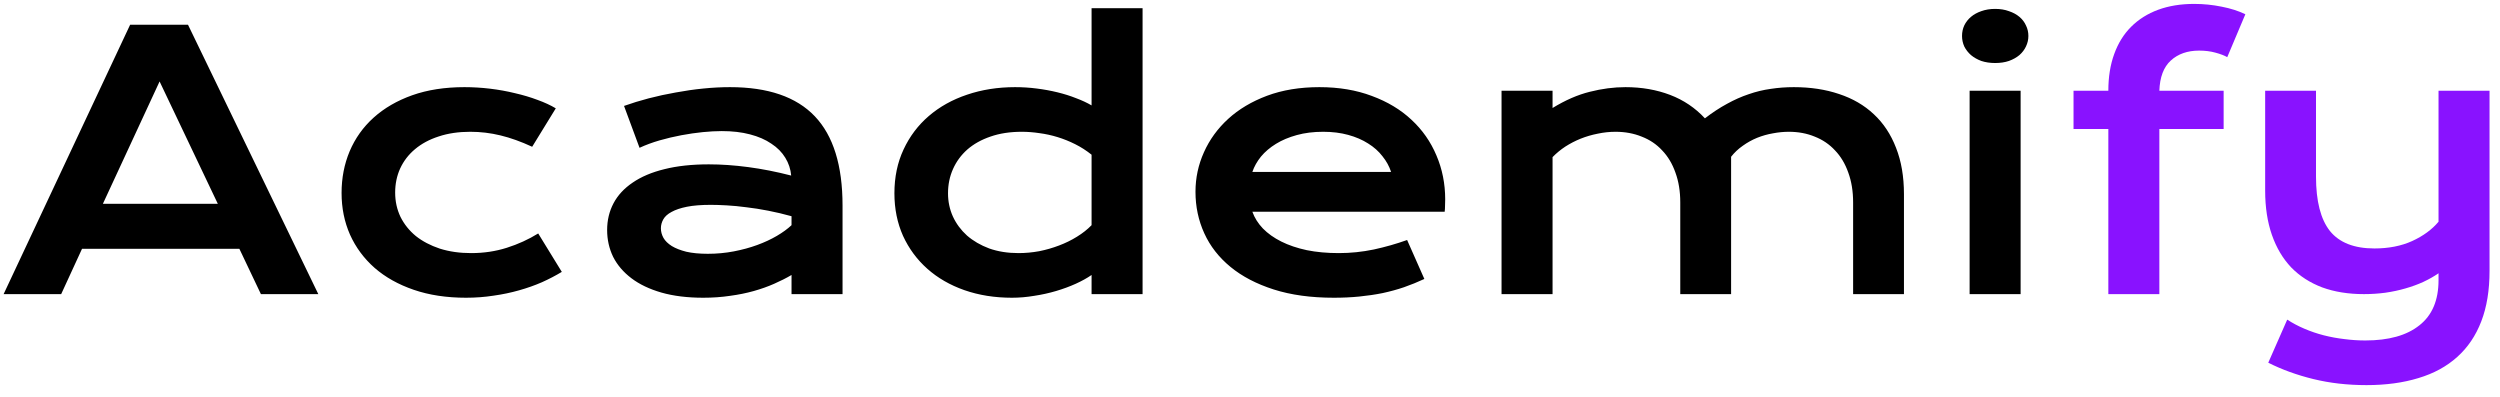 <svg width="170" height="27" viewBox="0 0 170 27" fill="none" xmlns="http://www.w3.org/2000/svg">
<g style="mix-blend-mode:multiply">
<path d="M8.848 1.684H12.785L21.645 20H17.742L16.277 16.918H5.578L4.16 20H0.246L8.848 1.684ZM14.812 13.859L10.852 5.539L6.996 13.859H14.812ZM23.227 13.121C23.227 12.105 23.41 11.16 23.777 10.285C24.152 9.402 24.695 8.641 25.406 8C26.125 7.352 27 6.844 28.031 6.477C29.07 6.109 30.254 5.926 31.582 5.926C32.16 5.926 32.742 5.961 33.328 6.031C33.914 6.102 34.477 6.203 35.016 6.336C35.562 6.461 36.074 6.613 36.551 6.793C37.027 6.965 37.441 7.156 37.793 7.367L36.188 9.98C35.43 9.629 34.711 9.371 34.031 9.207C33.359 9.043 32.676 8.961 31.98 8.961C31.184 8.961 30.469 9.066 29.836 9.277C29.203 9.48 28.664 9.77 28.219 10.145C27.781 10.512 27.445 10.949 27.211 11.457C26.984 11.957 26.871 12.504 26.871 13.098C26.871 13.691 26.992 14.242 27.234 14.75C27.484 15.25 27.832 15.684 28.277 16.051C28.73 16.41 29.273 16.695 29.906 16.906C30.547 17.109 31.258 17.211 32.039 17.211C32.898 17.211 33.707 17.09 34.465 16.848C35.23 16.605 35.941 16.281 36.598 15.875L38.203 18.488C37.789 18.738 37.34 18.973 36.855 19.191C36.371 19.402 35.852 19.586 35.297 19.742C34.75 19.898 34.172 20.02 33.562 20.105C32.961 20.199 32.336 20.246 31.688 20.246C30.367 20.246 29.184 20.066 28.137 19.707C27.09 19.348 26.203 18.852 25.477 18.219C24.75 17.578 24.191 16.824 23.801 15.957C23.418 15.09 23.227 14.145 23.227 13.121ZM41.285 15.641C41.285 14.977 41.43 14.371 41.719 13.824C42.008 13.277 42.441 12.809 43.02 12.418C43.598 12.02 44.316 11.715 45.176 11.504C46.043 11.285 47.051 11.176 48.199 11.176C49.051 11.176 49.945 11.238 50.883 11.363C51.828 11.488 52.801 11.68 53.801 11.938C53.762 11.5 53.629 11.098 53.402 10.73C53.176 10.355 52.859 10.035 52.453 9.77C52.055 9.496 51.57 9.285 51 9.137C50.438 8.988 49.797 8.914 49.078 8.914C48.688 8.914 48.258 8.938 47.789 8.984C47.32 9.031 46.836 9.102 46.336 9.195C45.836 9.289 45.34 9.406 44.848 9.547C44.363 9.688 43.91 9.855 43.488 10.051L42.434 7.203C42.957 7.016 43.516 6.844 44.109 6.688C44.711 6.531 45.324 6.398 45.949 6.289C46.574 6.172 47.199 6.082 47.824 6.02C48.449 5.957 49.055 5.926 49.641 5.926C52.227 5.926 54.148 6.586 55.406 7.906C56.664 9.227 57.293 11.25 57.293 13.977V20H53.824V18.699C53.465 18.91 53.07 19.109 52.641 19.297C52.219 19.484 51.758 19.648 51.258 19.789C50.758 19.93 50.219 20.039 49.641 20.117C49.07 20.203 48.465 20.246 47.824 20.246C46.746 20.246 45.797 20.129 44.977 19.895C44.164 19.66 43.484 19.336 42.938 18.922C42.391 18.508 41.977 18.023 41.695 17.469C41.422 16.906 41.285 16.297 41.285 15.641ZM44.941 15.523C44.941 15.75 45 15.969 45.117 16.18C45.234 16.383 45.422 16.566 45.68 16.73C45.938 16.887 46.266 17.016 46.664 17.117C47.07 17.211 47.559 17.258 48.129 17.258C48.738 17.258 49.328 17.203 49.898 17.094C50.469 16.984 51 16.84 51.492 16.66C51.984 16.48 52.43 16.273 52.828 16.039C53.227 15.805 53.559 15.562 53.824 15.312V14.703C53.293 14.555 52.766 14.43 52.242 14.328C51.727 14.227 51.23 14.148 50.754 14.094C50.285 14.031 49.84 13.988 49.418 13.965C49.004 13.941 48.641 13.93 48.328 13.93C47.68 13.93 47.141 13.973 46.711 14.059C46.281 14.145 45.934 14.262 45.668 14.41C45.402 14.551 45.215 14.719 45.105 14.914C44.996 15.109 44.941 15.312 44.941 15.523ZM60.82 13.145C60.82 12.043 61.027 11.051 61.441 10.168C61.855 9.277 62.426 8.52 63.152 7.895C63.887 7.262 64.754 6.777 65.754 6.441C66.762 6.098 67.852 5.926 69.023 5.926C69.523 5.926 70.016 5.957 70.5 6.02C70.992 6.082 71.461 6.168 71.906 6.277C72.359 6.387 72.781 6.52 73.172 6.676C73.57 6.824 73.922 6.988 74.227 7.168V0.559H77.695V20H74.227V18.699C73.922 18.91 73.562 19.109 73.148 19.297C72.734 19.484 72.289 19.648 71.812 19.789C71.336 19.93 70.84 20.039 70.324 20.117C69.816 20.203 69.312 20.246 68.812 20.246C67.641 20.246 66.562 20.074 65.578 19.73C64.602 19.387 63.762 18.902 63.059 18.277C62.355 17.652 61.805 16.906 61.406 16.039C61.016 15.164 60.82 14.199 60.82 13.145ZM64.465 13.145C64.465 13.699 64.574 14.223 64.793 14.715C65.019 15.207 65.34 15.641 65.754 16.016C66.176 16.383 66.68 16.676 67.266 16.895C67.859 17.105 68.523 17.211 69.258 17.211C69.727 17.211 70.195 17.168 70.664 17.082C71.133 16.988 71.582 16.859 72.012 16.695C72.449 16.531 72.856 16.332 73.231 16.098C73.613 15.863 73.945 15.602 74.227 15.312V10.52C73.875 10.238 73.504 10 73.113 9.805C72.723 9.609 72.324 9.449 71.918 9.324C71.512 9.199 71.102 9.109 70.688 9.055C70.273 8.992 69.871 8.961 69.481 8.961C68.684 8.961 67.973 9.07 67.348 9.289C66.731 9.5 66.207 9.793 65.777 10.168C65.356 10.543 65.031 10.984 64.805 11.492C64.578 12 64.465 12.551 64.465 13.145ZM81.293 13.039C81.293 12.102 81.484 11.207 81.867 10.355C82.25 9.496 82.801 8.738 83.519 8.082C84.238 7.426 85.117 6.902 86.156 6.512C87.203 6.121 88.391 5.926 89.719 5.926C91.039 5.926 92.227 6.125 93.281 6.523C94.344 6.914 95.242 7.453 95.977 8.141C96.719 8.828 97.285 9.637 97.676 10.566C98.074 11.496 98.273 12.492 98.273 13.555C98.273 13.688 98.269 13.832 98.262 13.988C98.262 14.137 98.254 14.273 98.238 14.398H85.16C85.309 14.812 85.547 15.191 85.875 15.535C86.211 15.879 86.629 16.176 87.129 16.426C87.629 16.676 88.207 16.871 88.863 17.012C89.519 17.145 90.246 17.211 91.043 17.211C91.84 17.211 92.633 17.129 93.422 16.965C94.211 16.793 94.965 16.578 95.684 16.32L96.856 18.969C96.402 19.18 95.941 19.367 95.473 19.531C95.012 19.688 94.527 19.82 94.019 19.93C93.519 20.031 92.992 20.109 92.438 20.164C91.891 20.219 91.312 20.246 90.703 20.246C89.148 20.246 87.785 20.059 86.613 19.684C85.441 19.309 84.461 18.797 83.672 18.148C82.883 17.5 82.289 16.738 81.891 15.863C81.492 14.988 81.293 14.047 81.293 13.039ZM94.594 11.691C94.469 11.309 94.273 10.953 94.008 10.625C93.75 10.289 93.426 10 93.035 9.758C92.644 9.508 92.191 9.312 91.676 9.172C91.16 9.031 90.594 8.961 89.977 8.961C89.32 8.961 88.723 9.035 88.184 9.184C87.644 9.332 87.172 9.531 86.766 9.781C86.359 10.031 86.019 10.32 85.746 10.648C85.481 10.977 85.285 11.324 85.16 11.691H94.594ZM102.105 6.172H105.574V7.344C106.441 6.812 107.285 6.445 108.105 6.242C108.934 6.031 109.742 5.926 110.531 5.926C111.633 5.926 112.645 6.102 113.566 6.453C114.488 6.805 115.277 7.336 115.934 8.047C116.441 7.656 116.941 7.328 117.434 7.062C117.926 6.789 118.418 6.57 118.91 6.406C119.402 6.234 119.902 6.113 120.41 6.043C120.918 5.965 121.441 5.926 121.98 5.926C123.113 5.926 124.141 6.082 125.062 6.395C125.984 6.699 126.77 7.156 127.418 7.766C128.074 8.375 128.578 9.137 128.93 10.051C129.289 10.957 129.469 12.008 129.469 13.203V20H126.012V13.766C126.012 13.008 125.902 12.332 125.684 11.738C125.473 11.137 125.172 10.633 124.781 10.227C124.398 9.812 123.938 9.5 123.398 9.289C122.867 9.07 122.281 8.961 121.641 8.961C121.289 8.961 120.93 8.996 120.562 9.066C120.195 9.129 119.836 9.23 119.484 9.371C119.141 9.512 118.816 9.691 118.512 9.91C118.207 10.121 117.941 10.371 117.715 10.66V20H114.258V13.766C114.258 13.008 114.148 12.332 113.93 11.738C113.719 11.137 113.418 10.633 113.027 10.227C112.645 9.812 112.18 9.5 111.633 9.289C111.094 9.07 110.5 8.961 109.852 8.961C109.453 8.961 109.051 9.004 108.645 9.09C108.246 9.168 107.859 9.281 107.484 9.43C107.117 9.578 106.77 9.758 106.441 9.969C106.121 10.18 105.832 10.418 105.574 10.684V20H102.105V6.172ZM135.668 4.285C135.324 4.285 135.012 4.238 134.73 4.145C134.457 4.043 134.223 3.91 134.027 3.746C133.832 3.574 133.68 3.379 133.57 3.16C133.469 2.934 133.418 2.695 133.418 2.445C133.418 2.188 133.469 1.949 133.57 1.73C133.68 1.504 133.832 1.309 134.027 1.145C134.223 0.98 134.457 0.852 134.73 0.758C135.012 0.656 135.324 0.605 135.668 0.605C136.02 0.605 136.332 0.656 136.605 0.758C136.887 0.852 137.125 0.98 137.32 1.145C137.516 1.309 137.664 1.504 137.766 1.73C137.875 1.949 137.93 2.188 137.93 2.445C137.93 2.695 137.875 2.934 137.766 3.16C137.664 3.379 137.516 3.574 137.32 3.746C137.125 3.91 136.887 4.043 136.605 4.145C136.332 4.238 136.02 4.285 135.668 4.285ZM133.934 6.172H137.402V20H133.934V6.172Z" fill="black"/>
<path d="M143.367 8.773H141V6.172H143.367C143.367 5.234 143.5 4.402 143.766 3.676C144.031 2.941 144.414 2.324 144.914 1.824C145.422 1.316 146.035 0.93 146.754 0.664C147.48 0.398 148.297 0.266 149.203 0.266C149.836 0.266 150.457 0.328 151.066 0.453C151.676 0.57 152.215 0.742 152.684 0.969L151.453 3.887C151.266 3.777 151 3.676 150.656 3.582C150.32 3.488 149.949 3.441 149.543 3.441C148.746 3.441 148.102 3.668 147.609 4.121C147.125 4.566 146.867 5.25 146.836 6.172H151.207V8.773H146.836V20H143.367V8.773ZM155.531 21.734C155.891 21.969 156.281 22.176 156.703 22.355C157.125 22.535 157.562 22.684 158.016 22.801C158.477 22.918 158.945 23.004 159.422 23.059C159.898 23.121 160.371 23.152 160.84 23.152C162.434 23.152 163.66 22.809 164.52 22.121C165.387 21.441 165.82 20.418 165.82 19.051V18.582C165.516 18.793 165.172 18.988 164.789 19.168C164.414 19.34 164.008 19.488 163.57 19.613C163.141 19.738 162.684 19.836 162.199 19.906C161.723 19.969 161.238 20 160.746 20C159.691 20 158.746 19.848 157.91 19.543C157.082 19.23 156.379 18.777 155.801 18.184C155.23 17.582 154.793 16.844 154.488 15.969C154.184 15.094 154.031 14.094 154.031 12.969V6.172H157.488V12.008C157.488 13.68 157.805 14.914 158.438 15.711C159.078 16.5 160.086 16.895 161.461 16.895C162.43 16.895 163.285 16.727 164.027 16.391C164.777 16.047 165.375 15.609 165.82 15.078V6.172H169.289V18.418C169.289 19.738 169.102 20.883 168.727 21.852C168.352 22.828 167.805 23.637 167.086 24.277C166.375 24.918 165.5 25.395 164.461 25.707C163.422 26.027 162.242 26.188 160.922 26.188C159.633 26.188 158.43 26.051 157.312 25.777C156.195 25.504 155.172 25.133 154.242 24.664L155.531 21.734Z" fill="#8912FF"/>
</g>
</svg>
